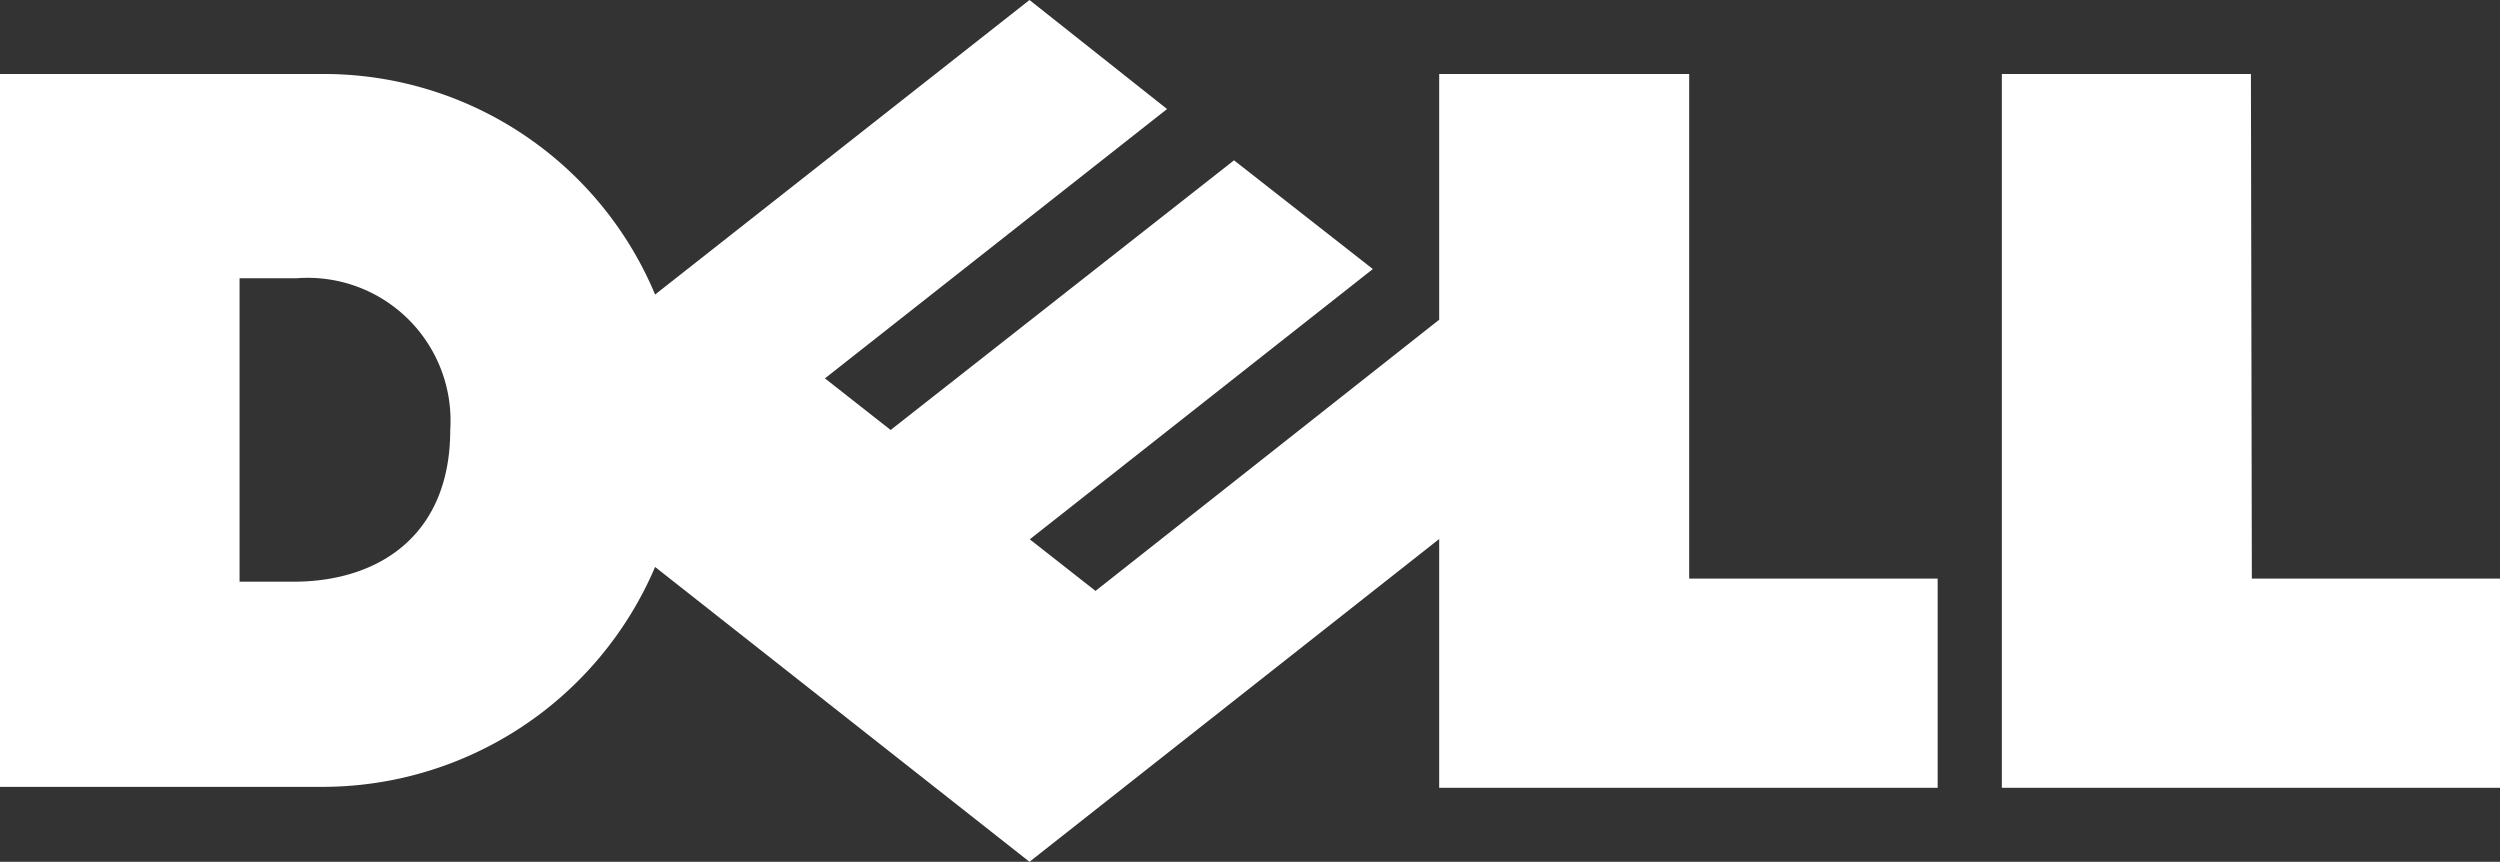 <svg id="Layer_1" data-name="Layer 1" xmlns="http://www.w3.org/2000/svg" fill="white" viewBox="0 0 81.4 28.06"><rect x="0" y="0" width="81.4" height="28.06" fill="#333333" stroke="none"/><title>dell-word</title><g id="layer1"><g id="g3464"><path id="path3466" d="M14.66,14a4.65,4.65,0,0,0-5-4.94H7.8v9.88H9.56c2.75,0,5.1-1.49,5.1-4.94m32.2,3.55L33.52,28.06l-12.19-9.6a11.78,11.78,0,0,1-10.9,7.16H0V2.41H10.43a11.69,11.69,0,0,1,10.9,7.18L33.52,0,38,3.55,26.86,12.32,29,14,40.18,5.22,44.7,8.76l-11.17,8.8,2.14,1.68,11.19-8.83v-8H55V18.84h8.09v6.81H46.86Zm26.46,1.29H81.4v6.81H65.18V2.41h8.11Z"/></g></g></svg>